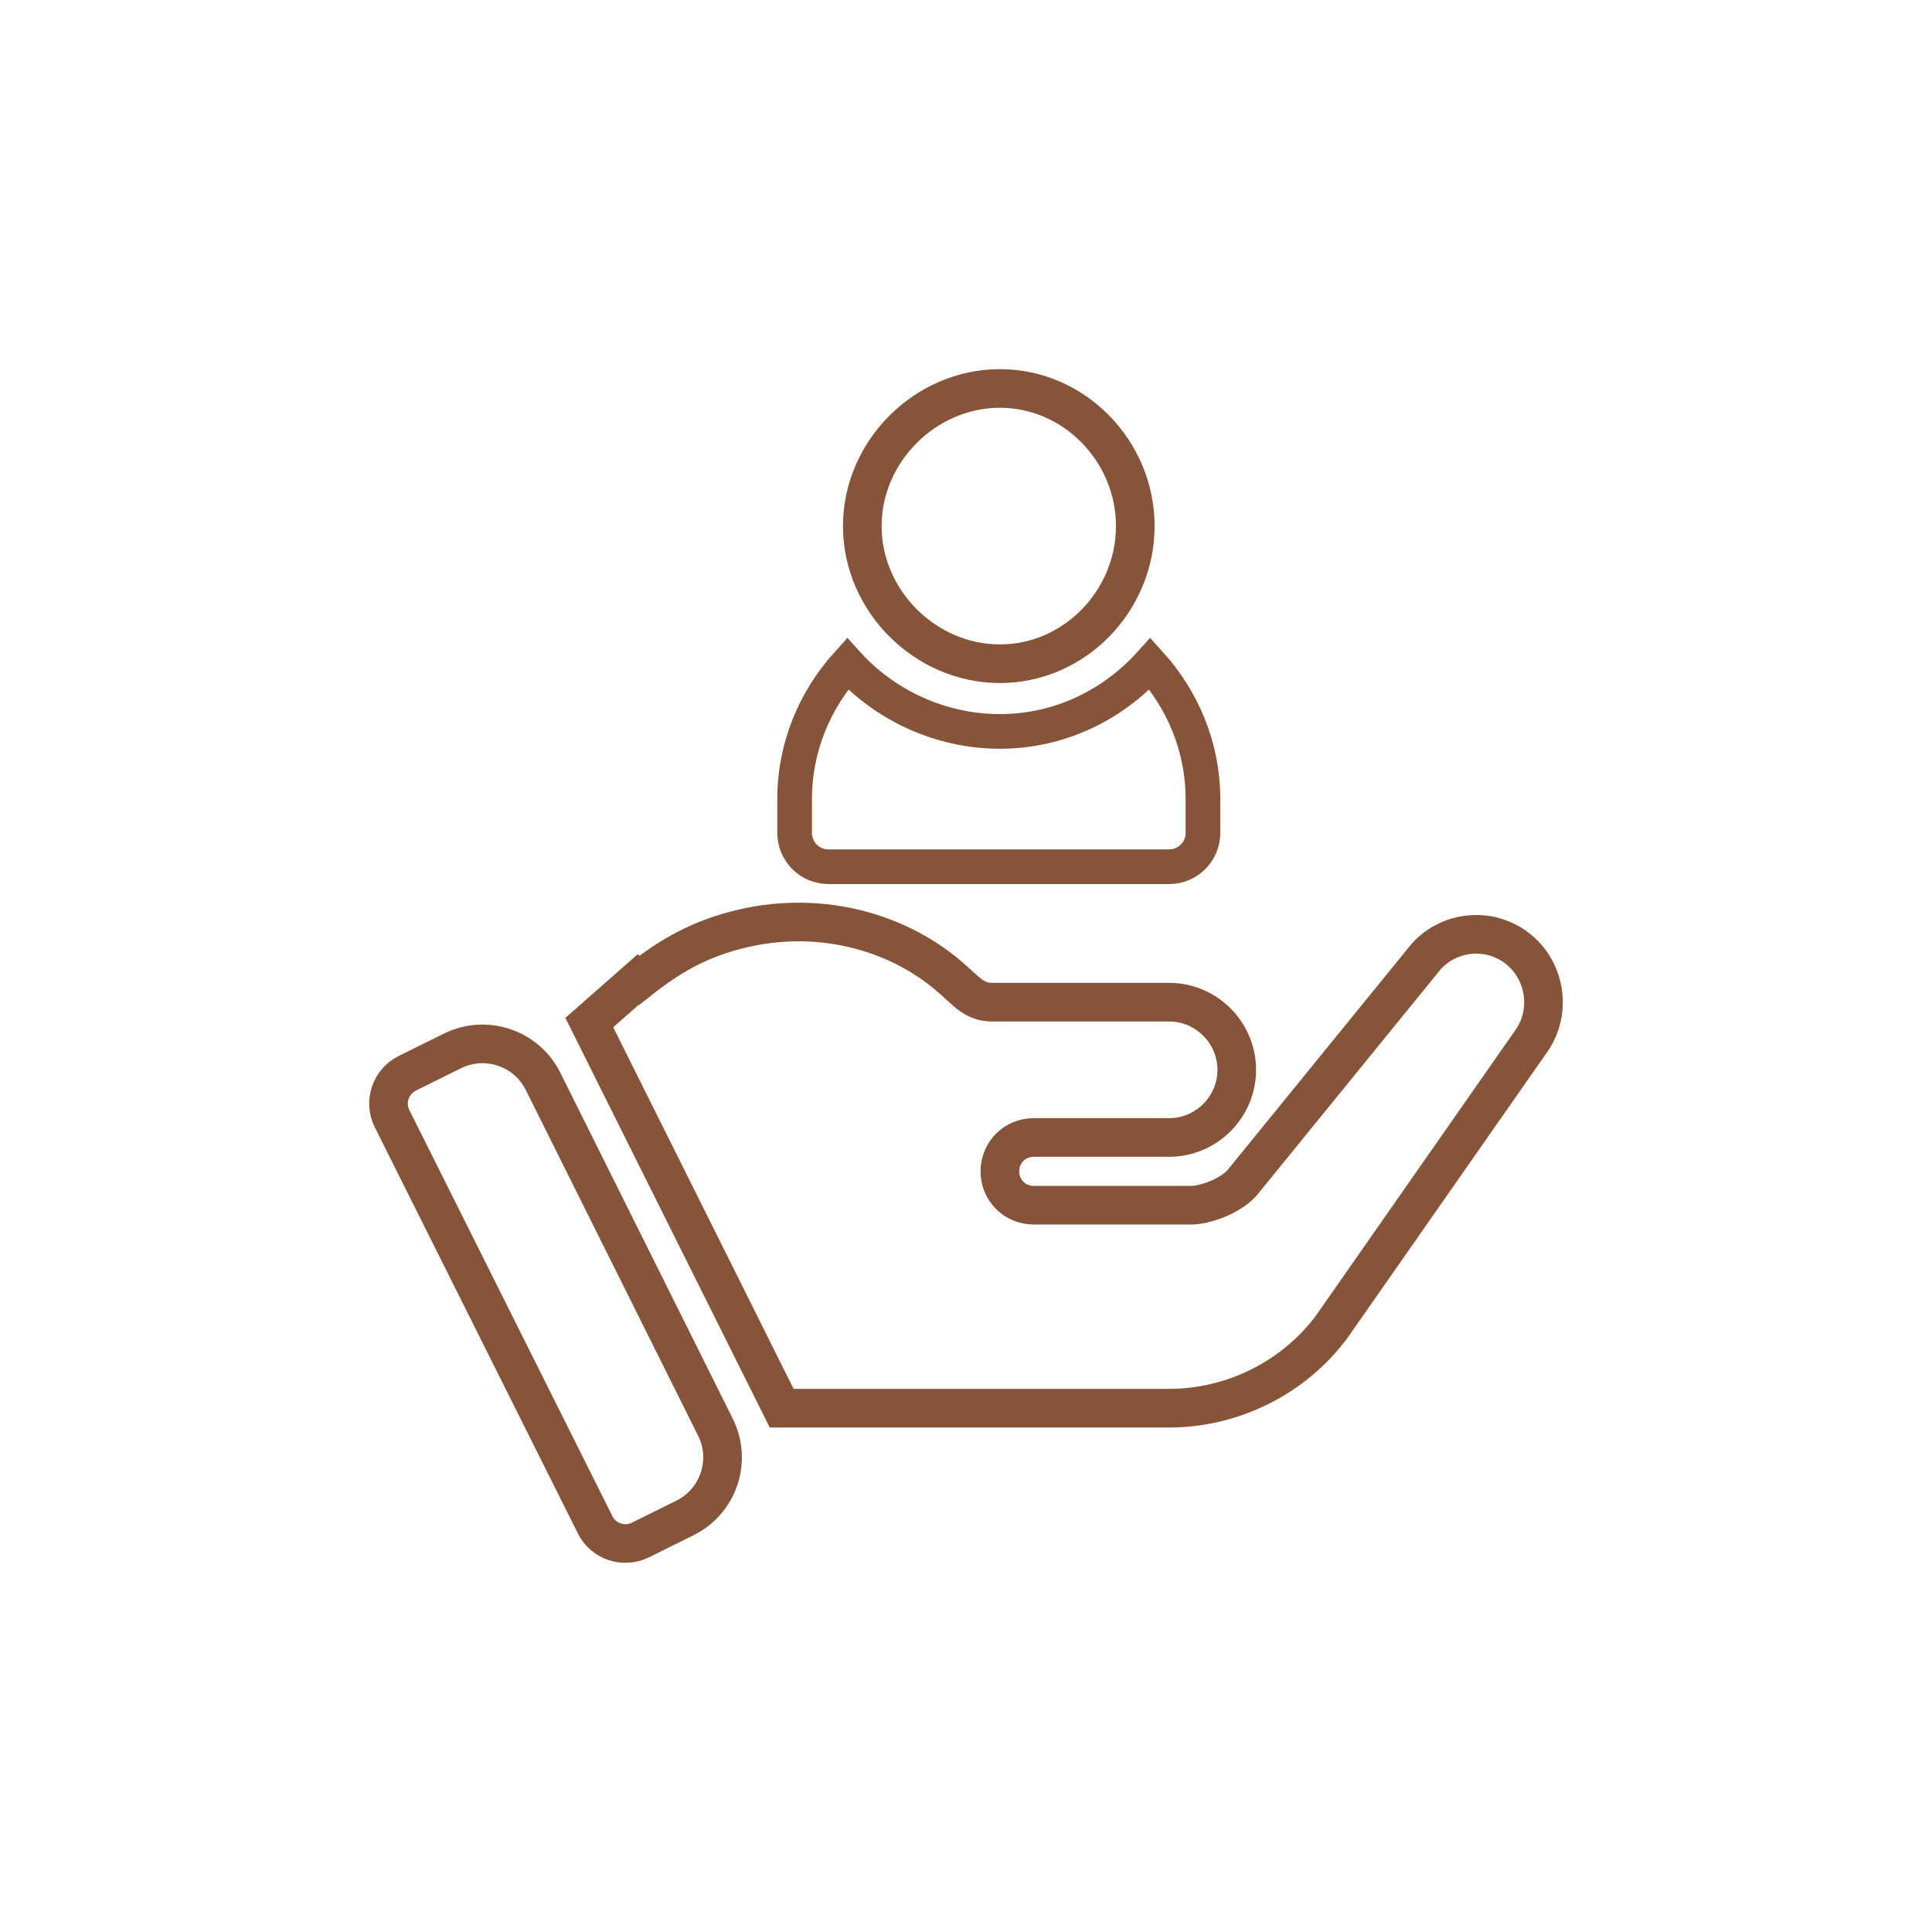 <?xml version="1.0" encoding="utf-8"?>
<!-- Generator: Adobe Illustrator 16.0.0, SVG Export Plug-In . SVG Version: 6.00 Build 0)  -->
<!DOCTYPE svg PUBLIC "-//W3C//DTD SVG 1.1//EN" "http://www.w3.org/Graphics/SVG/1.1/DTD/svg11.dtd">
<svg version="1.1" xmlns:x="http://ns.adobe.com/Extensibility/1.0/" xmlns:i="http://ns.adobe.com/AdobeIllustrator/10.0/" xmlns:graph="http://ns.adobe.com/Graphs/1.0/"
	 xmlns="http://www.w3.org/2000/svg" xmlns:xlink="http://www.w3.org/1999/xlink" x="0px" y="0px" width="50px" height="50px"
	 viewBox="0 0 50 50" enable-background="new 0 0 50 50" xml:space="preserve">
<g id="Layer_1"></g><g id="Layer_1_1_"></g><g id="Layer_1_2_"></g><g id="Layer_1_3_"></g><g id="Layer_1_4_"></g><g id="Layer_1_5_">
	<g>
			<path fill-rule="evenodd" clip-rule="evenodd" fill="none" stroke="#855439" stroke-width="1" stroke-miterlimit="22.926" d="
			M29.381,13.616c0-1.932-1.569-3.559-3.498-3.563h-0.01c-1.93,0.004-3.557,1.631-3.557,3.563s1.629,3.561,3.561,3.561
			C27.81,17.177,29.381,15.548,29.381,13.616z"/>
		<path fill-rule="evenodd" clip-rule="evenodd" fill="none" stroke="#855439" stroke-width="0.897" stroke-miterlimit="10" d="
			M20.565,20.679v0.877c0,0.484,0.392,0.875,0.875,0.875h8.816c0.484,0,0.876-0.391,0.876-0.875v-0.877
			c0-1.35-0.526-2.57-1.367-3.502c-0.963,1.066-2.341,1.752-3.888,1.752s-2.983-0.686-3.946-1.752
			C21.091,18.108,20.565,19.329,20.565,20.679z"/>
		
			<path fill-rule="evenodd" clip-rule="evenodd" fill="none" stroke="#855439" stroke-width="1" stroke-miterlimit="22.926" d="
			M14.054,27.985c-0.431-0.863-1.479-1.215-2.345-0.787l-1.167,0.578c-0.434,0.215-0.611,0.744-0.395,1.176l5.255,10.51
			c0.216,0.434,0.741,0.605,1.172,0.393l1.151-0.57c0.869-0.43,1.223-1.482,0.79-2.35L14.054,27.985z"/>
		
			<path fill-rule="evenodd" clip-rule="evenodd" fill="none" stroke="#855439" stroke-width="1" stroke-miterlimit="22.926" d="
			M39.23,24.515c-0.718-0.525-1.716-0.42-2.312,0.229l-4.788,5.885c-0.333,0.35-0.963,0.561-1.296,0.561h-4.081
			c-0.491,0-0.876-0.385-0.876-0.875s0.385-0.877,0.876-0.877c1.173,0,2.472,0,3.503,0c0.963,0,1.751-0.787,1.751-1.75
			c0-0.965-0.788-1.752-1.751-1.752c-4.113,0-0.19,0-4.589,0c-0.437,0-0.654-0.277-0.998-0.578
			c-1.355-1.221-3.383-1.807-5.437-1.332c-1.14,0.266-1.909,0.727-2.688,1.344l-0.026-0.021l-1.267,1.115l4.979,9.98h10.027
			c1.646,0,3.223-0.787,4.204-2.102l5.138-7.355c0.231-0.309,0.345-0.672,0.347-1.035v-0.029
			C39.94,25.386,39.694,24.856,39.23,24.515z"/>
	</g>
</g><g id="Layer_1_6_"></g><g id="Layer_1_7_"></g><g id="Layer_1_8_"></g><g id="Layer_1_9_"></g><g id="Layer_1_10_"></g><g id="Layer_1_11_"></g><g id="Layer_1_12_"></g><g id="Layer_1_13_"></g><g id="Layer_1_14_"></g><g id="Layer_1_15_"></g><g id="Layer_1_16_"></g><g id="Layer_1_17_"></g><g id="Layer_1_18_"></g><g id="Layer_1_19_"></g><g id="Layer_1_20_">
</g><g id="Layer_1_21_"></g><g id="Layer_1_22_"></g><g id="Layer_1_23_"></g><g id="Layer_1_24_"></g><g id="Layer_1_25_"></g><g id="Layer_1_26_"></g><g id="Layer_1_27_"></g><g id="Layer_1_28_"></g><g id="Layer_1_29_"></g><g id="Layer_1_30_"></g>
</svg>
